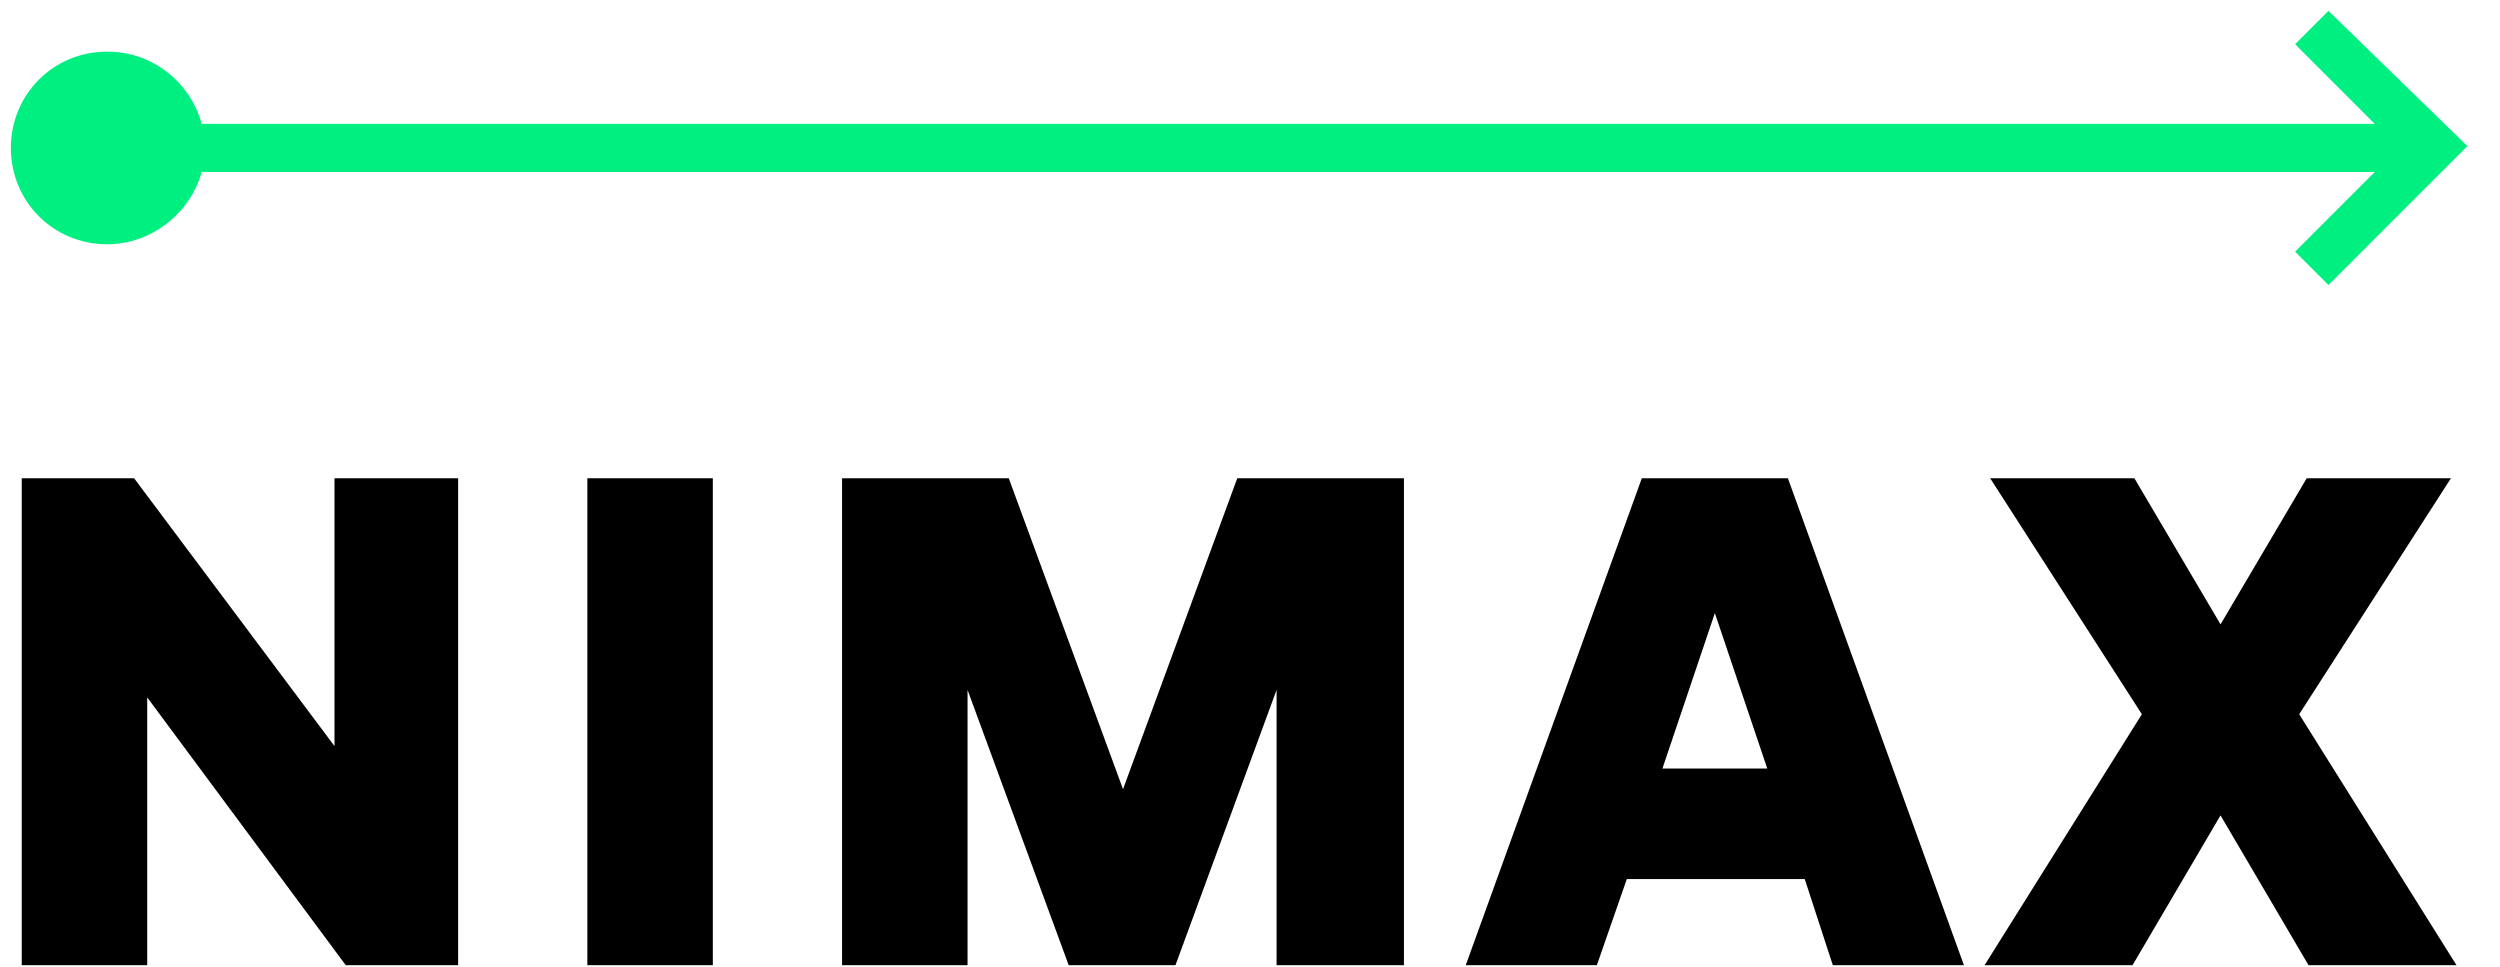 <svg xmlns="http://www.w3.org/2000/svg" width="115" height="44.5" viewBox="0 0 115 44.5"><path fill="#00EF81" d="M107.109.5l-1.534 1.534 3.664 3.664h-99.961c-.512-1.874-2.216-3.323-4.347-3.323-2.471 0-4.431 1.96-4.431 4.431s1.96 4.431 4.431 4.431c2.045 0 3.835-1.449 4.346-3.324h99.962l-3.664 3.664 1.534 1.534 6.391-6.391c0 .001-6.391-6.22-6.391-6.22z"></path><g><path d="M15.302 22h5.772v22.4h-5.169l-9.133-12.32v12.32h-5.772v-22.4h5.169l9.218 12.32v-12.32h-.085zm11.716 0v22.4h5.772v-22.4h-5.772zm85.982 22.4l-7.237-11.545 6.979-10.855h-6.634l-3.963 6.72-3.963-6.72h-6.634l6.978 10.855-7.237 11.545h6.806l4.049-6.892 4.049 6.892h6.807zm-30.757-22.4l8.098 22.4h-6.031l-1.292-3.963h-8.185l-1.378 3.963h-6.031l8.099-22.4h6.72zm-.948 13.354l-2.412-7.151-2.412 7.151h4.824zm-24.381-13.354l-5.255 14.302-5.256-14.302h-7.668v22.4h5.772v-12.665l4.653 12.665h4.911l4.652-12.665v12.665h5.858v-22.4h-7.667z"></path></g></svg>